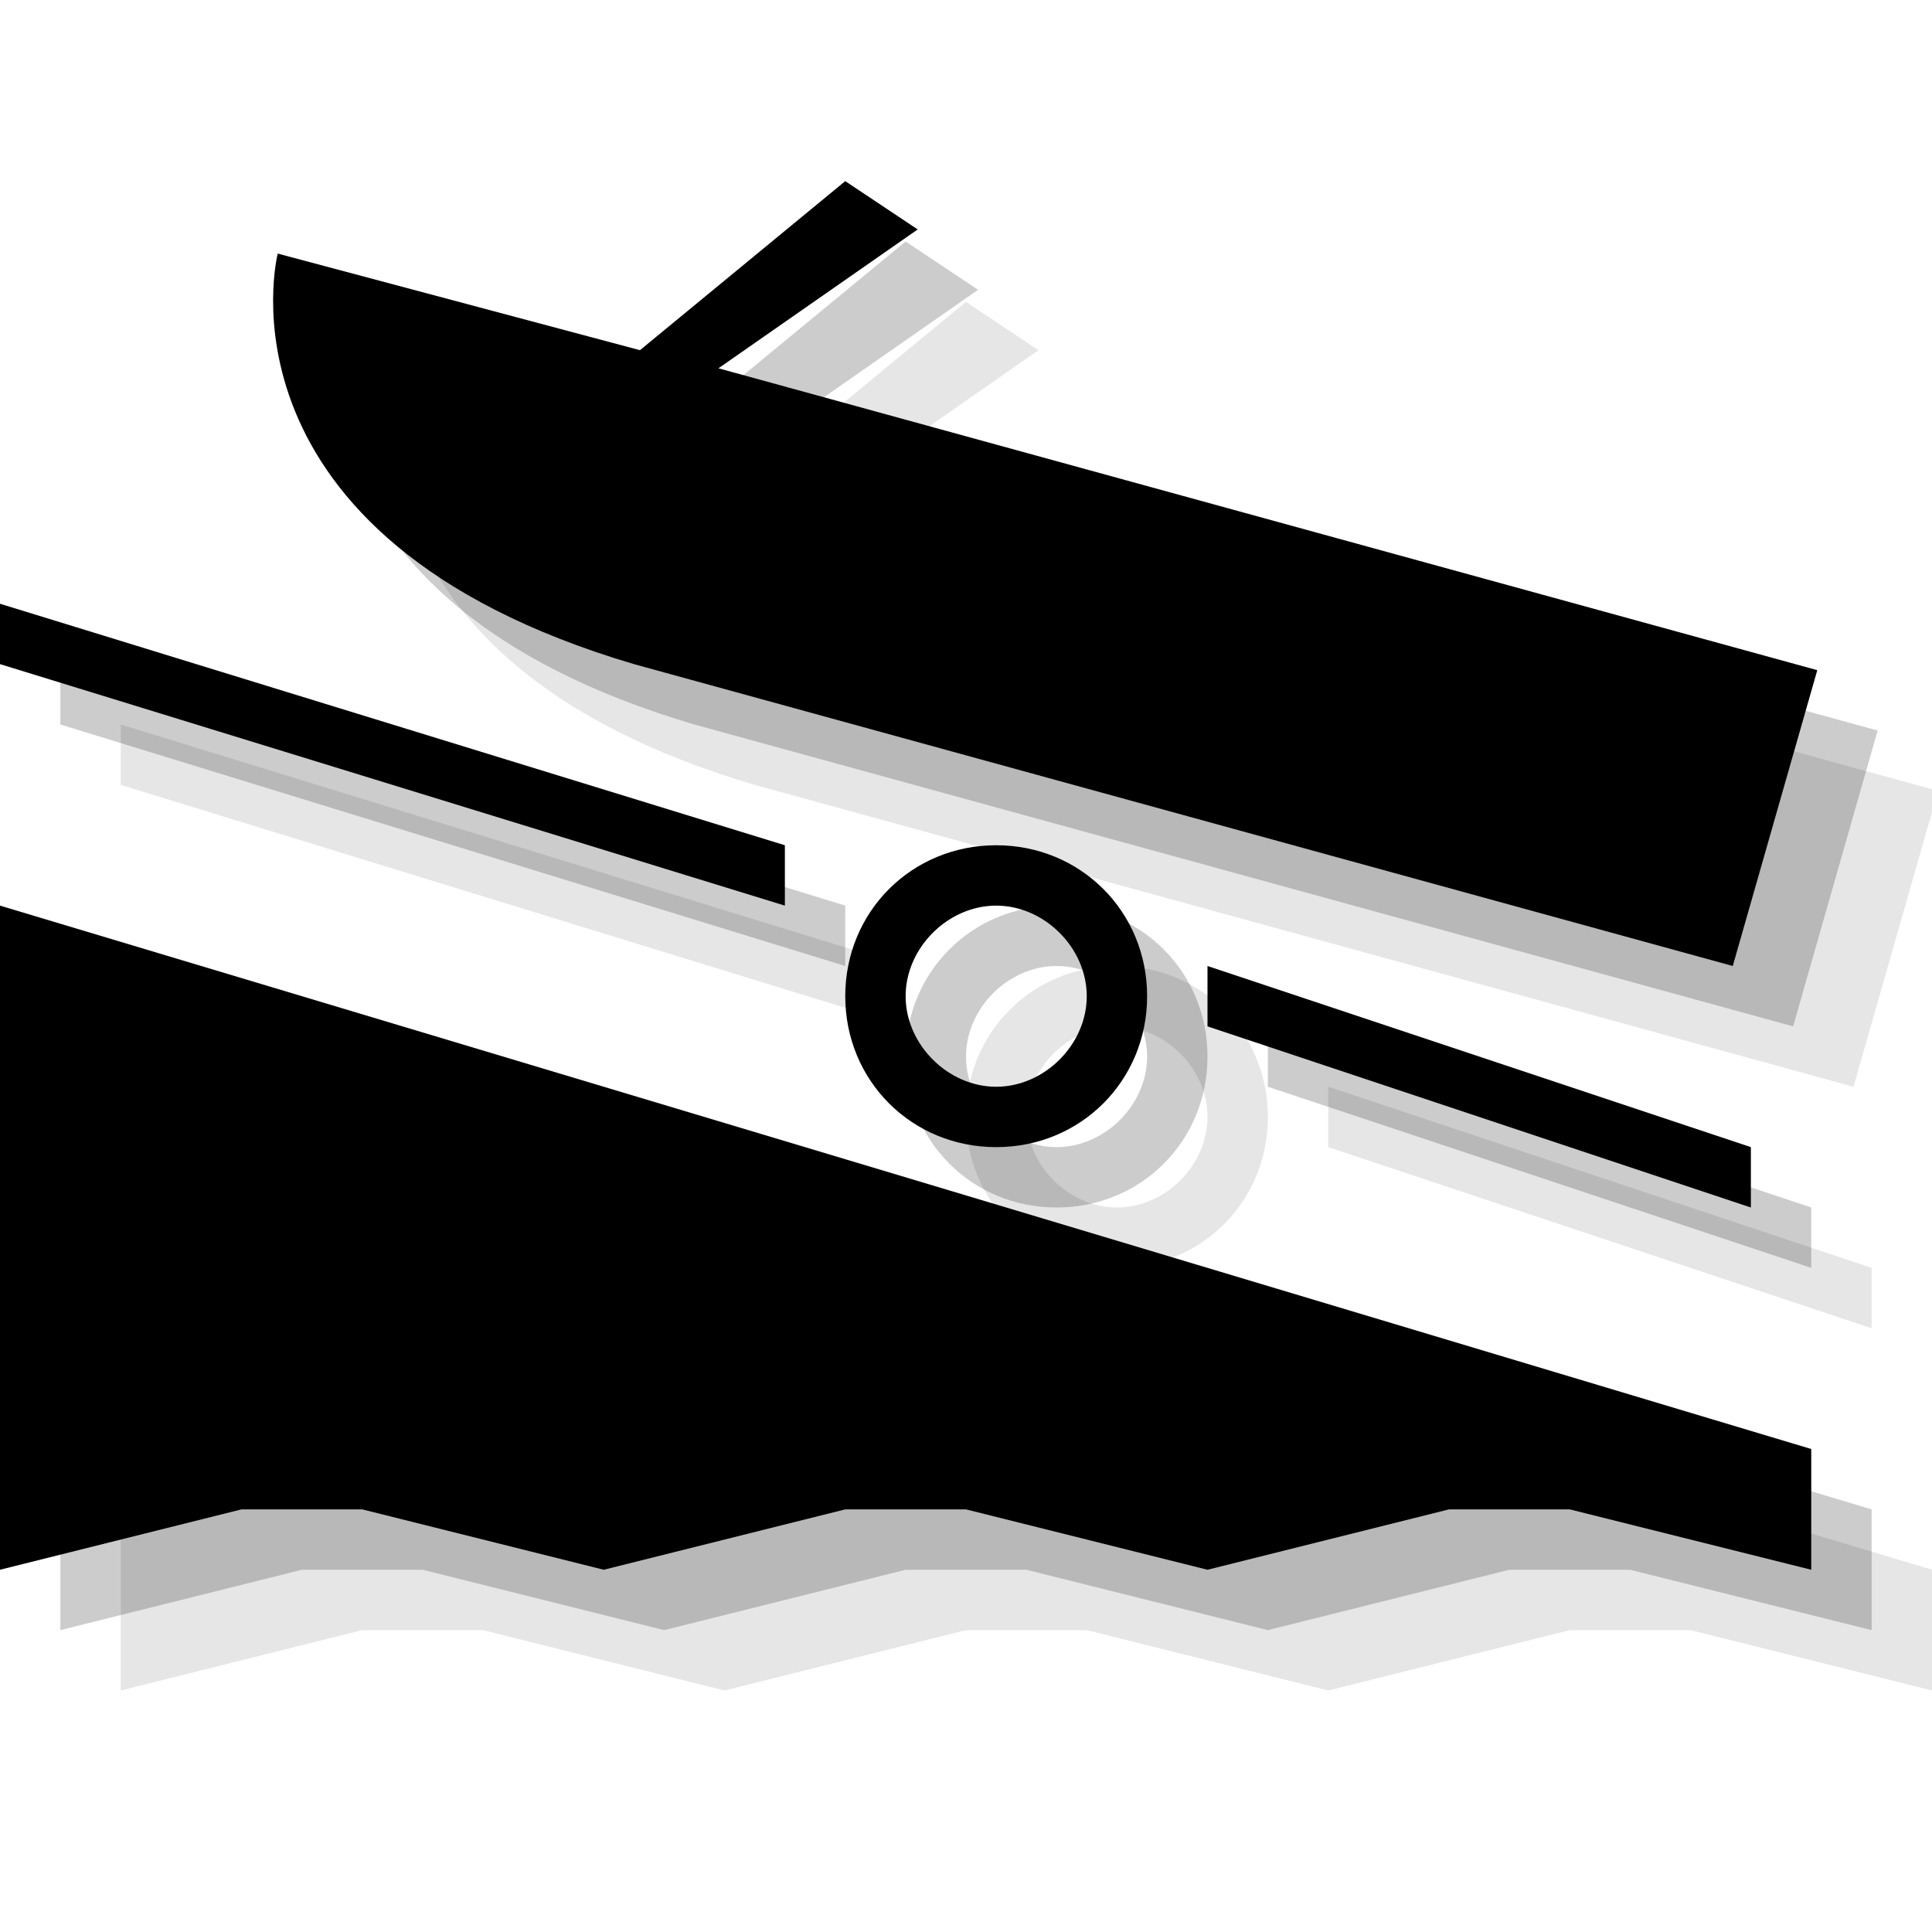 <?xml version="1.0" encoding="utf-8"?>
<!-- Generator: Adobe Illustrator 18.1.1, SVG Export Plug-In . SVG Version: 6.00 Build 0)  -->
<svg version="1.1" id="Icons" xmlns="http://www.w3.org/2000/svg" xmlns:xlink="http://www.w3.org/1999/xlink" x="0px" y="0px"
	 viewBox="0 0 32 32" enable-background="new 0 0 32 32" xml:space="preserve">
<g opacity="0.1">
	<path d="M6.6,6.2l6,1.6L16,5l1.2,0.8l-3.3,2.3l18.2,5L30.7,18l-18.2-5C5.4,10.9,6.6,6.2,6.6,6.2"/>
	<polygon points="2,17 32,26 32,28 28,27 26,27 22,28 18,27 16,27 12,28 8,27 6,27 2,28 	"/>
	<polygon points="2,12 15,16 15,17 2,13 	"/>
	<polygon points="22,18 22,19 31,22 31,21 	"/>
	<path d="M21,18.5c0,1.4-1.1,2.5-2.5,2.5S16,19.9,16,18.5s1.1-2.5,2.5-2.5S21,17.1,21,18.5z M18.5,17c-0.8,0-1.5,0.7-1.5,1.5
		s0.7,1.5,1.5,1.5s1.5-0.7,1.5-1.5S19.3,17,18.5,17z"/>
</g>
<g opacity="0.2">
	<path d="M5.6,5.2l6,1.6L15,4l1.2,0.8l-3.3,2.3l18.2,5L29.7,17l-18.2-5C4.4,9.9,5.6,5.2,5.6,5.2"/>
	<polygon points="1,16 31,25 31,27 27,26 25,26 21,27 17,26 15,26 11,27 7,26 5,26 1,27 	"/>
	<polygon points="1,11 14,15 14,16 1,12 	"/>
	<polygon points="21,17 21,18 30,21 30,20 	"/>
	<path d="M20,17.5c0,1.4-1.1,2.5-2.5,2.5S15,18.9,15,17.5s1.1-2.5,2.5-2.5S20,16.1,20,17.5z M17.5,16c-0.8,0-1.5,0.7-1.5,1.5
		s0.7,1.5,1.5,1.5s1.5-0.7,1.5-1.5S18.3,16,17.5,16z"/>
</g>
<g>
	<path d="M4.6,4.2l6,1.6L14,3l1.2,0.8l-3.3,2.3l18.2,5L28.7,16l-18.2-5C3.4,8.9,4.6,4.2,4.6,4.2"/>
	<polygon points="0,15 30,24 30,26 26,25 24,25 20,26 16,25 14,25 10,26 6,25 4,25 0,26 	"/>
	<polygon points="0,10 13,14 13,15 0,11 	"/>
	<polygon points="20,16 20,17 29,20 29,19 	"/>
	<path d="M19,16.5c0,1.4-1.1,2.5-2.5,2.5S14,17.9,14,16.5s1.1-2.5,2.5-2.5S19,15.1,19,16.5z M16.5,15c-0.8,0-1.5,0.7-1.5,1.5
		s0.7,1.5,1.5,1.5s1.5-0.7,1.5-1.5S17.3,15,16.5,15z"/>
</g>
</svg>
